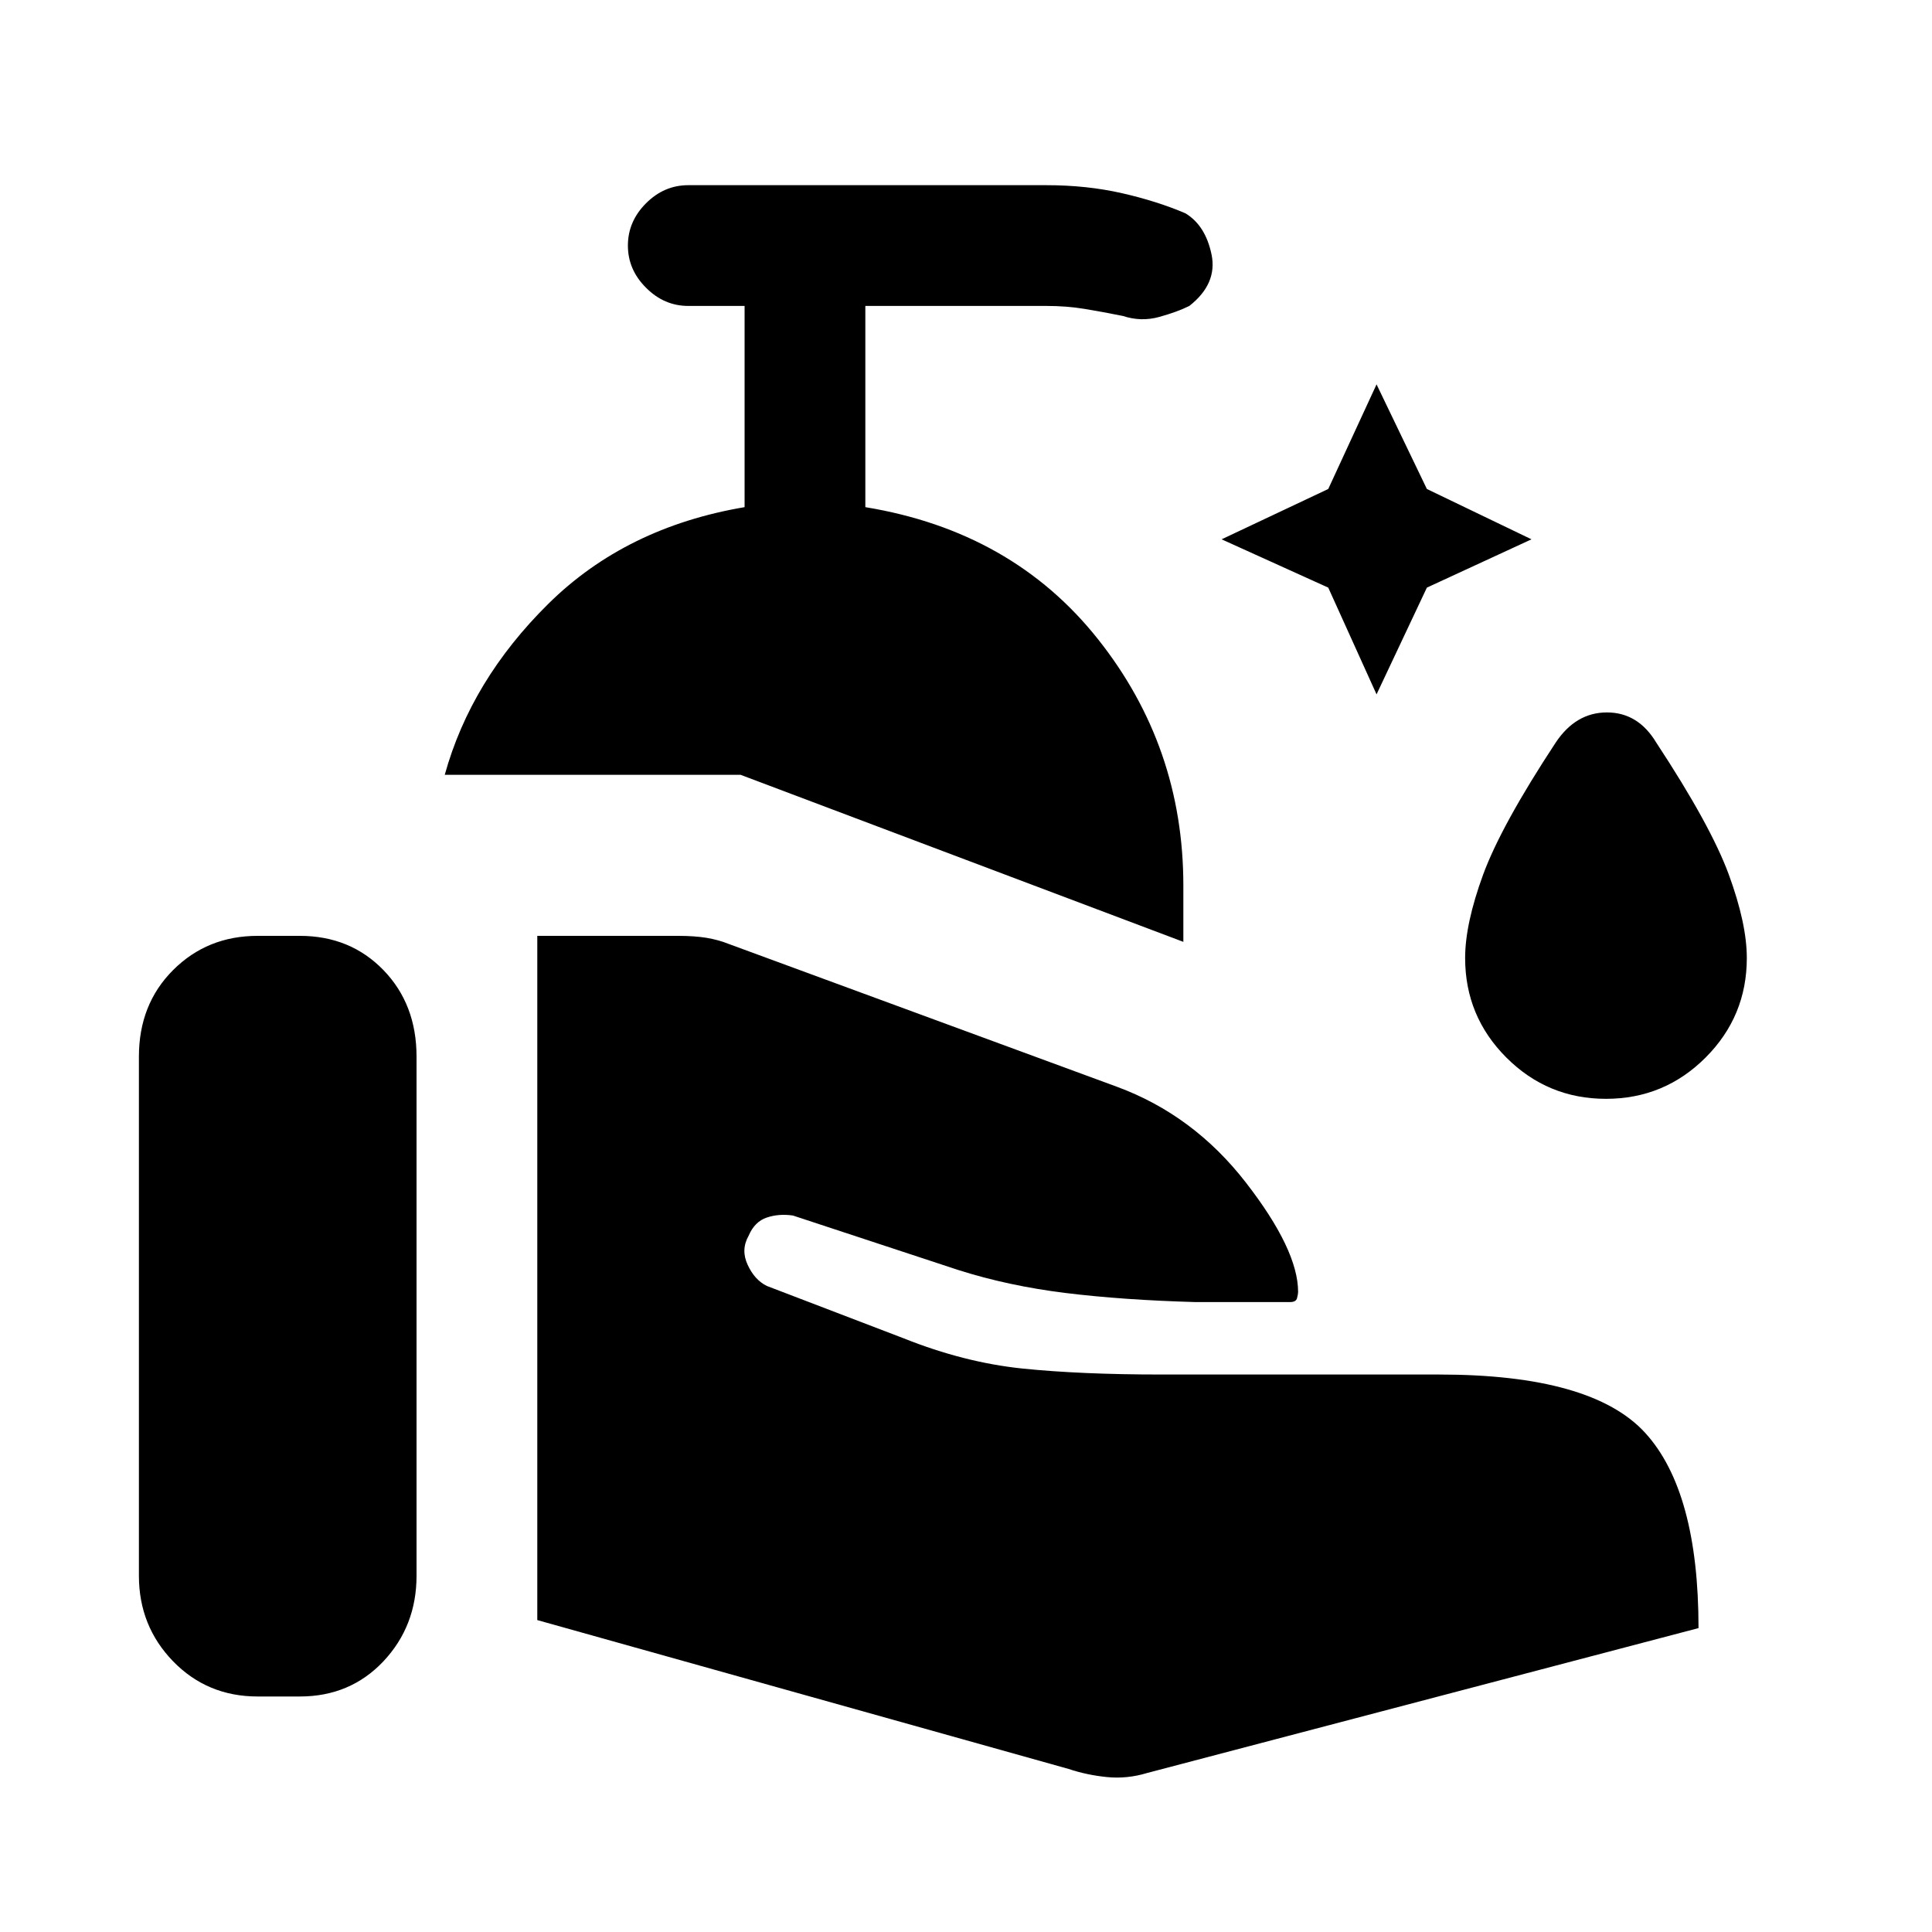 <svg xmlns="http://www.w3.org/2000/svg" height="20" width="20"><path d="m14.25 7.188-.5-1.105-1.104-.5 1.104-.521.5-1.083.521 1.083 1.083.521-1.083.5Zm2.375 4.187q-.604 0-1.031-.427-.427-.427-.427-1.031 0-.355.187-.865.188-.51.75-1.364.208-.313.531-.313.323 0 .511.313.562.854.75 1.364.187.51.187.865 0 .604-.427 1.031-.427.427-1.031.427ZM12.25 9.75 7.667 8.021H4.604q.271-.979 1.073-1.771.802-.792 2.031-1V3.167h-.583q-.25 0-.437-.188-.188-.187-.188-.437t.188-.438q.187-.187.437-.187h3.708q.417 0 .782.083.364.083.656.208.208.125.271.427.062.303-.23.532-.124.062-.312.114-.188.052-.375-.01-.208-.042-.396-.073-.187-.031-.396-.031H8.958V5.25q1.521.25 2.407 1.365.885 1.114.885 2.552ZM1.438 16.312v-5.374q0-.542.354-.896t.875-.354h.437q.521 0 .865.354.343.354.343.896v5.374q0 .521-.343.886-.344.364-.865.364h-.437q-.521 0-.875-.364-.354-.365-.354-.886Zm9.624 2-5.5-1.541V9.688h1.459q.167 0 .291.02.126.021.23.063l4.02 1.479q.792.292 1.334.99t.542 1.135q0 .021-.011.063-.01.041-.073.041h-.979q-.75-.021-1.344-.094-.593-.073-1.114-.239l-1.709-.563q-.146-.021-.27.021-.126.042-.188.188-.083.146-.01.302.072.156.198.218l1.416.542q.625.25 1.229.313.605.062 1.438.062h2.875q1.583 0 2.135.604.552.605.552 2.021l-5.708 1.5q-.208.063-.417.042-.208-.021-.396-.084Z"/></svg>